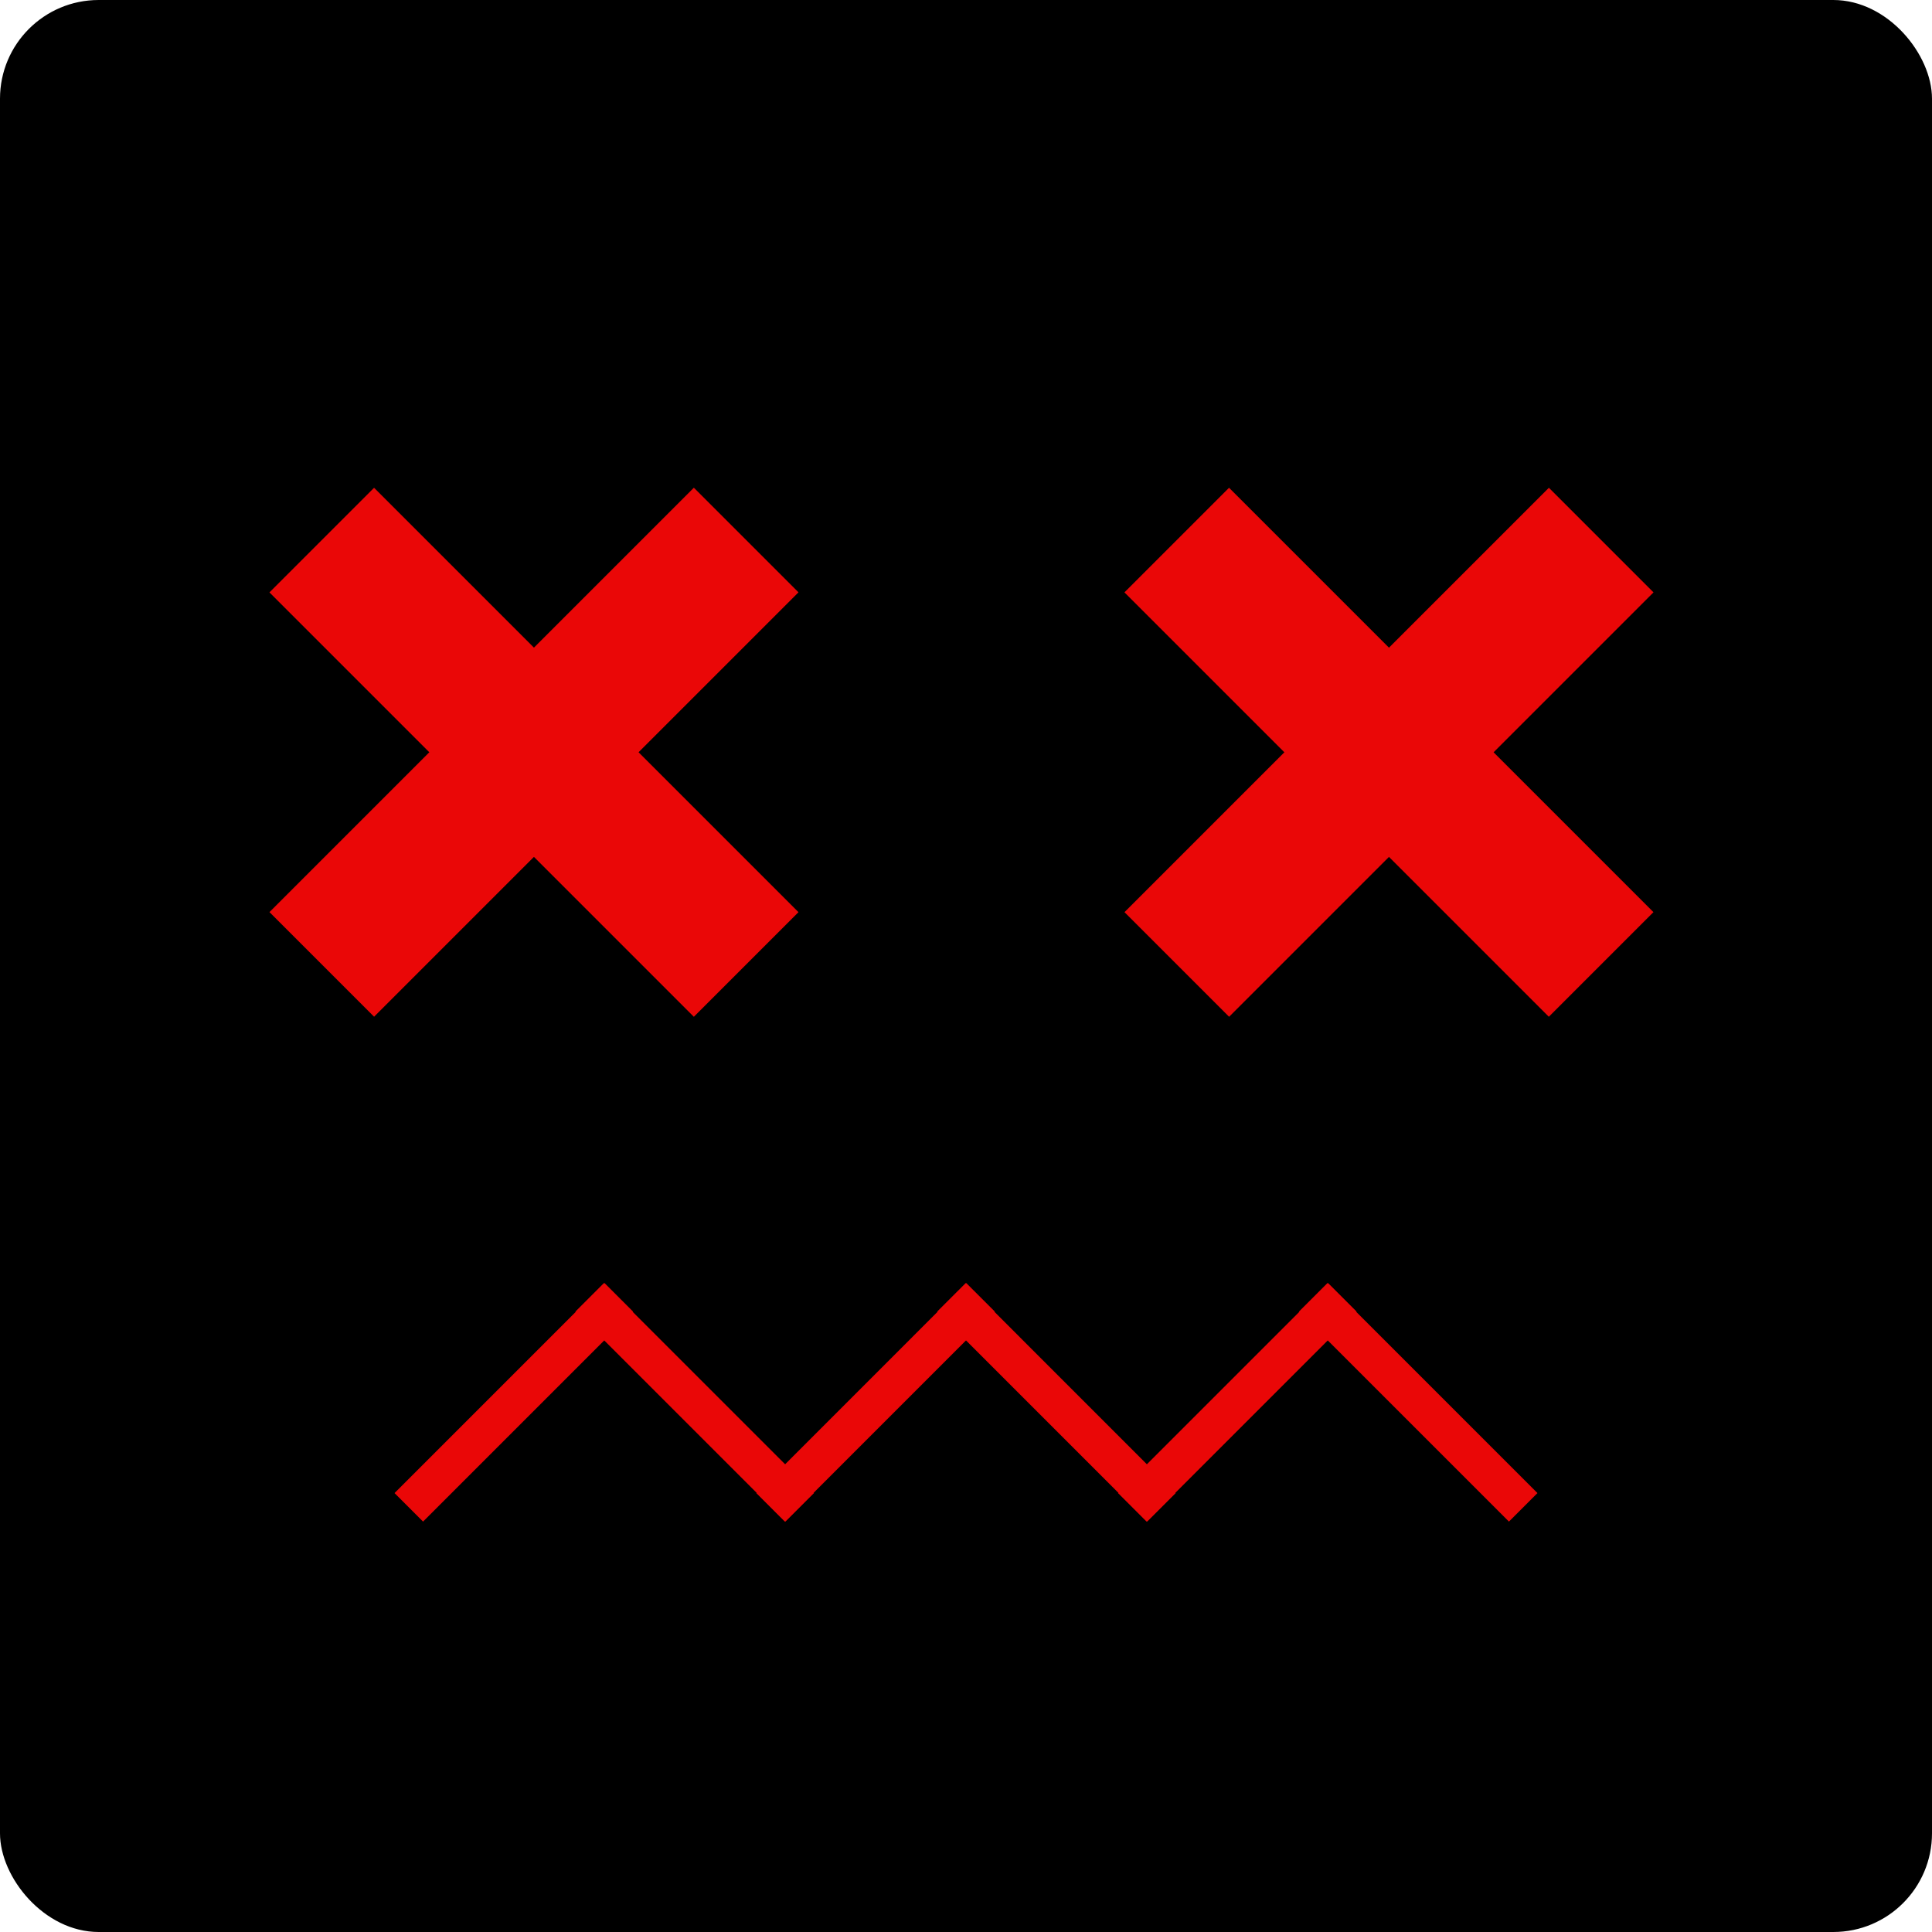 <svg id="Layer_1" data-name="Layer 1" xmlns="http://www.w3.org/2000/svg" viewBox="0 0 307 307"><defs><style>.cls-1,.cls-2{fill:#ea0707;}.cls-2{stroke:#ea0707;stroke-miterlimit:10;stroke-width:6.41px;}</style></defs><title>oddvar</title><rect width="307" height="307" rx="15.68"/><rect class="cls-1" x="208.96" y="71.85" width="23.51" height="95.37" transform="translate(292.26 360.13) rotate(-135)"/><rect class="cls-1" x="208.96" y="71.85" width="23.51" height="95.37" transform="translate(461.3 47.99) rotate(135)"/><rect class="cls-1" x="73.09" y="71.85" width="23.51" height="95.37" transform="translate(-59.67 95.01) rotate(-45)"/><rect class="cls-1" x="73.09" y="71.85" width="23.51" height="95.37" transform="translate(109.38 -24.99) rotate(45)"/><line class="cls-2" x1="64.96" y1="239.52" x2="98.33" y2="206.15"/><line class="cls-2" x1="127.07" y1="239.52" x2="93.7" y2="206.15"/><line class="cls-2" x1="122.45" y1="239.52" x2="155.81" y2="206.15"/><line class="cls-2" x1="184.55" y1="239.52" x2="151.19" y2="206.15"/><line class="cls-2" x1="179.93" y1="239.52" x2="213.3" y2="206.15"/><line class="cls-2" x1="242.04" y1="239.52" x2="208.67" y2="206.15"/></svg>